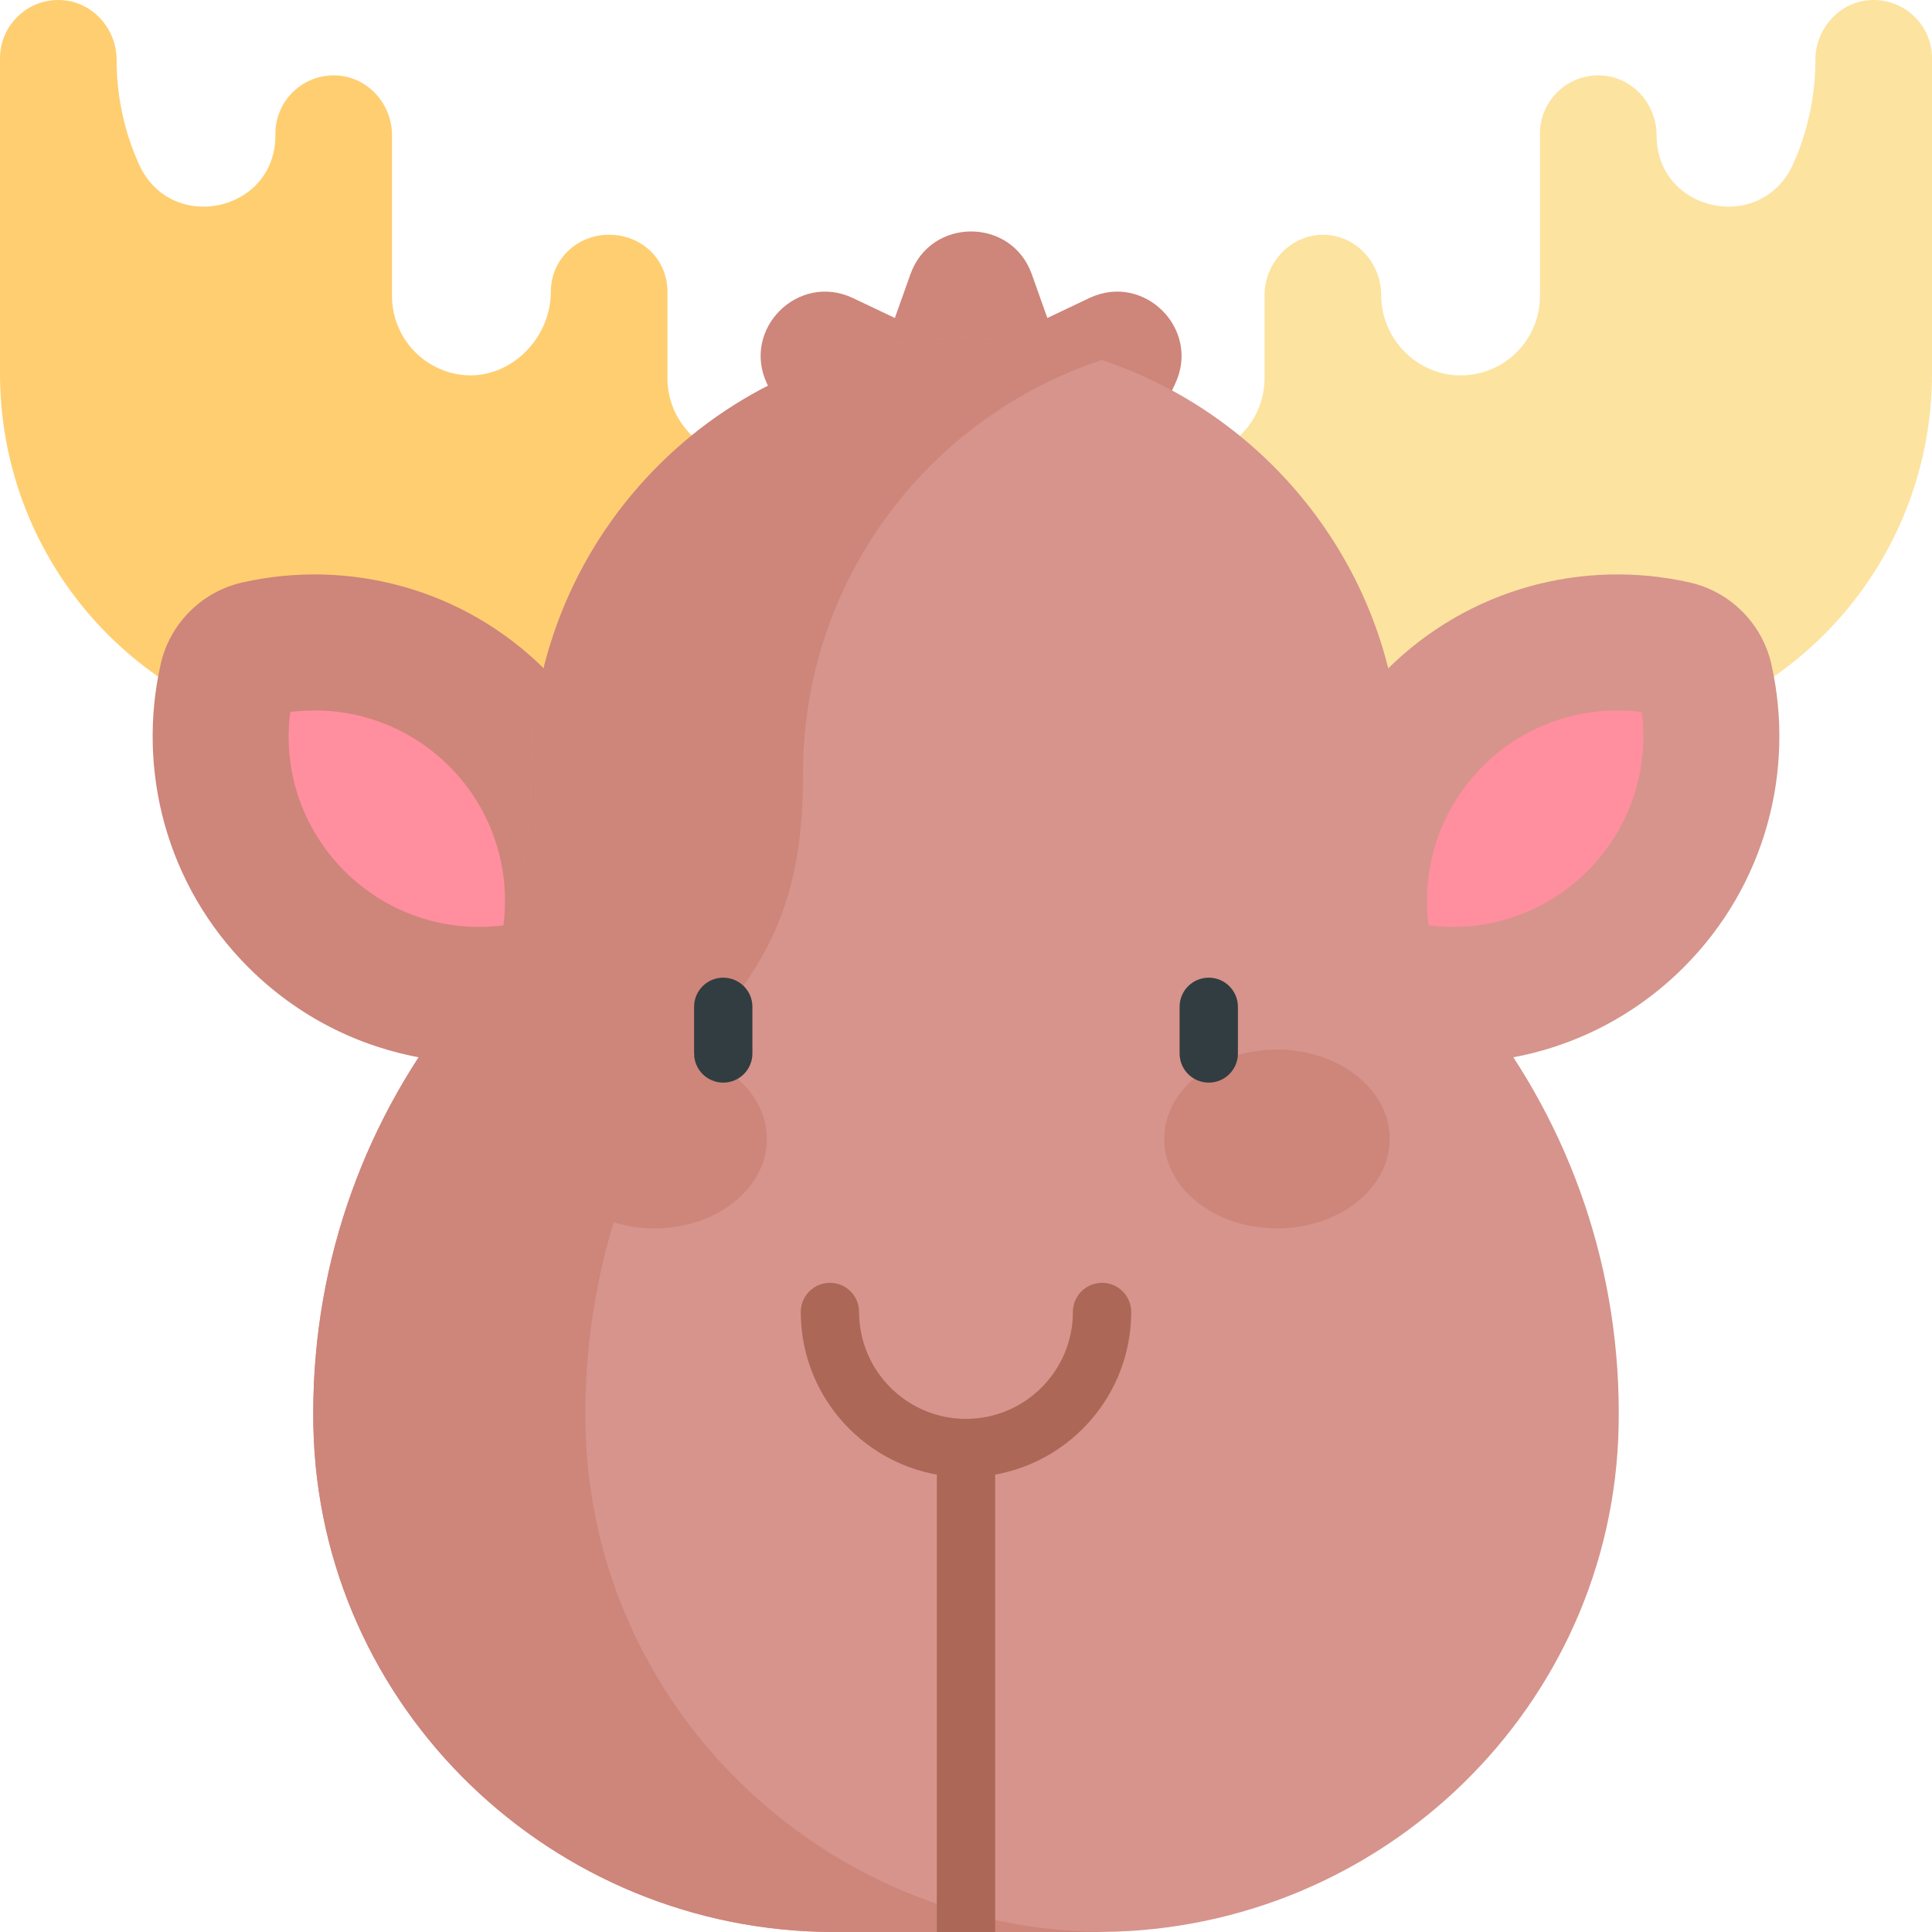<svg width="100" height="100" viewBox="0 0 100 100" fill="none" xmlns="http://www.w3.org/2000/svg">
<g clip-path="url(#clip0)">
<path d="M96.836 0.003C95.213 0.08 93.964 1.478 93.964 3.103C93.964 5.023 93.551 6.855 92.803 8.508C91.161 12.135 85.745 10.987 85.745 7.006V7.004C85.745 5.378 84.496 3.98 82.873 3.904C81.139 3.822 79.708 5.203 79.708 6.918V15.322C79.708 17.324 78.266 19.034 76.293 19.372L76.292 19.372C73.782 19.802 71.489 17.817 71.489 15.271C71.489 13.646 70.24 12.23 68.617 12.153C66.884 12.072 65.453 13.556 65.453 15.271V19.575C65.453 21.577 64.011 23.287 62.038 23.625L50 25.687L49.49 43.92C49.659 43.95 49.83 43.964 50 43.964C50.17 43.964 50.341 43.95 50.51 43.92L84.113 38.164C93.318 36.587 100 28.664 100 19.324V13.079V3.018C100 1.303 98.569 -0.078 96.836 0.003Z" fill="#FCE3A0"/>
<path d="M37.962 23.626C35.989 23.288 34.547 21.578 34.547 19.576V15.099C34.547 13.474 33.298 12.23 31.675 12.154C29.941 12.072 28.511 13.384 28.511 15.099C28.511 17.645 26.218 19.803 23.708 19.373L23.706 19.373C21.734 19.035 20.291 17.325 20.291 15.323V7.004C20.291 5.379 19.043 3.981 17.419 3.904C15.686 3.823 14.255 5.204 14.255 6.919V7.006C14.255 10.988 8.839 12.135 7.197 8.508C6.449 6.856 6.036 5.024 6.036 3.104C6.036 1.479 4.787 0.081 3.164 0.004C1.431 -0.078 0 1.303 0 3.019V13.079V19.324C0 28.664 6.682 36.588 15.887 38.165L49.49 43.921L50 25.688L37.962 23.626Z" fill="#FFCE71"/>
<path d="M12.552 30.146C10.443 30.62 8.79 32.273 8.315 34.383C7.085 39.851 8.596 45.811 12.853 50.067C17.954 55.168 25.502 56.326 31.718 53.548C34.495 47.332 33.338 39.785 28.236 34.683C23.98 30.427 18.02 28.916 12.552 30.146Z" fill="#CE857A"/>
<path d="M91.686 34.383C91.211 32.274 89.558 30.621 87.45 30.146C81.981 28.916 76.021 30.427 71.765 34.684C66.663 39.785 65.506 47.332 68.284 53.548C74.5 56.326 82.047 55.169 87.149 50.067C91.405 45.811 92.916 39.851 91.686 34.383Z" fill="#D6948C"/>
<path d="M15.021 36.854C14.198 43.242 19.626 48.709 26.061 47.898C26.867 41.444 21.422 36.04 15.021 36.854Z" fill="#FF8E9E"/>
<path d="M84.978 36.854C78.575 36.04 73.132 41.447 73.938 47.898C80.4 48.711 85.798 43.218 84.978 36.854Z" fill="#FF8E9E"/>
<path d="M56.379 15.429L54.211 16.459L53.407 14.198C52.355 11.241 48.174 11.241 47.122 14.198L46.318 16.459L44.15 15.429C41.316 14.082 38.358 17.038 39.706 19.873L40.736 22.041H59.792L60.822 19.873C62.17 17.038 59.213 14.082 56.379 15.429Z" fill="#CE857A"/>
<path d="M76.223 51.835C72.707 47.513 72.562 43.593 72.523 39.795C72.423 29.963 65.928 21.581 57.023 18.634C54.89 17.929 52.619 17.534 50.264 17.506C37.703 17.362 27.475 27.501 27.475 40.03C27.475 44.213 26.856 48.029 23.718 51.908C19.024 57.71 16.213 65.097 16.213 73.14C16.213 73.369 16.215 73.597 16.22 73.825C16.51 88.409 28.599 100 43.186 100H56.814C56.89 100 56.966 99.998 57.042 99.997C71.527 99.877 83.492 88.332 83.78 73.824C83.784 73.597 83.787 73.369 83.787 73.141C83.787 65.063 80.952 57.648 76.223 51.835Z" fill="#D6948C"/>
<path d="M30.305 73.825C30.301 73.597 30.298 73.369 30.298 73.14C30.298 65.097 33.11 57.71 37.803 51.908C40.941 48.029 41.561 44.213 41.561 40.03C41.561 30.056 48.043 21.597 57.024 18.634C54.891 17.929 52.62 17.534 50.265 17.506C37.704 17.362 27.476 27.501 27.476 40.03C27.476 44.213 26.857 48.029 23.718 51.908C19.025 57.71 16.214 65.097 16.214 73.14C16.214 73.369 16.216 73.597 16.221 73.825C16.511 88.409 28.6 100 43.187 100H56.815C56.891 100 56.967 99.998 57.043 99.997C42.559 99.877 30.594 88.332 30.305 73.825Z" fill="#CE857A"/>
<path d="M48.49 74.145H51.508V100H48.49V74.145Z" fill="#AC6757"/>
<path d="M49.999 76.459C45.284 76.459 41.448 72.623 41.448 67.907C41.448 67.074 42.124 66.398 42.957 66.398C43.791 66.398 44.466 67.074 44.466 67.907C44.466 70.958 46.948 73.441 49.999 73.441C53.051 73.441 55.533 70.958 55.533 67.907C55.533 67.074 56.208 66.398 57.042 66.398C57.875 66.398 58.551 67.074 58.551 67.907C58.551 72.623 54.715 76.459 49.999 76.459Z" fill="#AC6757"/>
<path d="M33.88 63.581C37.089 63.581 39.691 61.51 39.691 58.954C39.691 56.398 37.089 54.326 33.88 54.326C30.67 54.326 28.068 56.398 28.068 58.954C28.068 61.51 30.67 63.581 33.88 63.581Z" fill="#CE857A"/>
<path d="M66.097 63.581C69.319 63.581 71.932 61.51 71.932 58.954C71.932 56.398 69.319 54.326 66.097 54.326C62.874 54.326 60.262 56.398 60.262 58.954C60.262 61.51 62.874 63.581 66.097 63.581Z" fill="#CE857A"/>
<path d="M37.435 50.604C36.601 50.604 35.926 51.279 35.926 52.113V54.527C35.926 55.361 36.601 56.036 37.435 56.036C38.268 56.036 38.944 55.361 38.944 54.527V52.113C38.944 51.279 38.268 50.604 37.435 50.604Z" fill="#313D40"/>
<path d="M62.565 50.604C61.731 50.604 61.056 51.279 61.056 52.113V54.527C61.056 55.361 61.731 56.036 62.565 56.036C63.398 56.036 64.074 55.361 64.074 54.527V52.113C64.074 51.279 63.398 50.604 62.565 50.604Z" fill="#313D40"/>
</g>
<defs>
<clipPath id="clip0">
<rect width="100" height="100" fill="white"/>
</clipPath>
</defs>
</svg>
